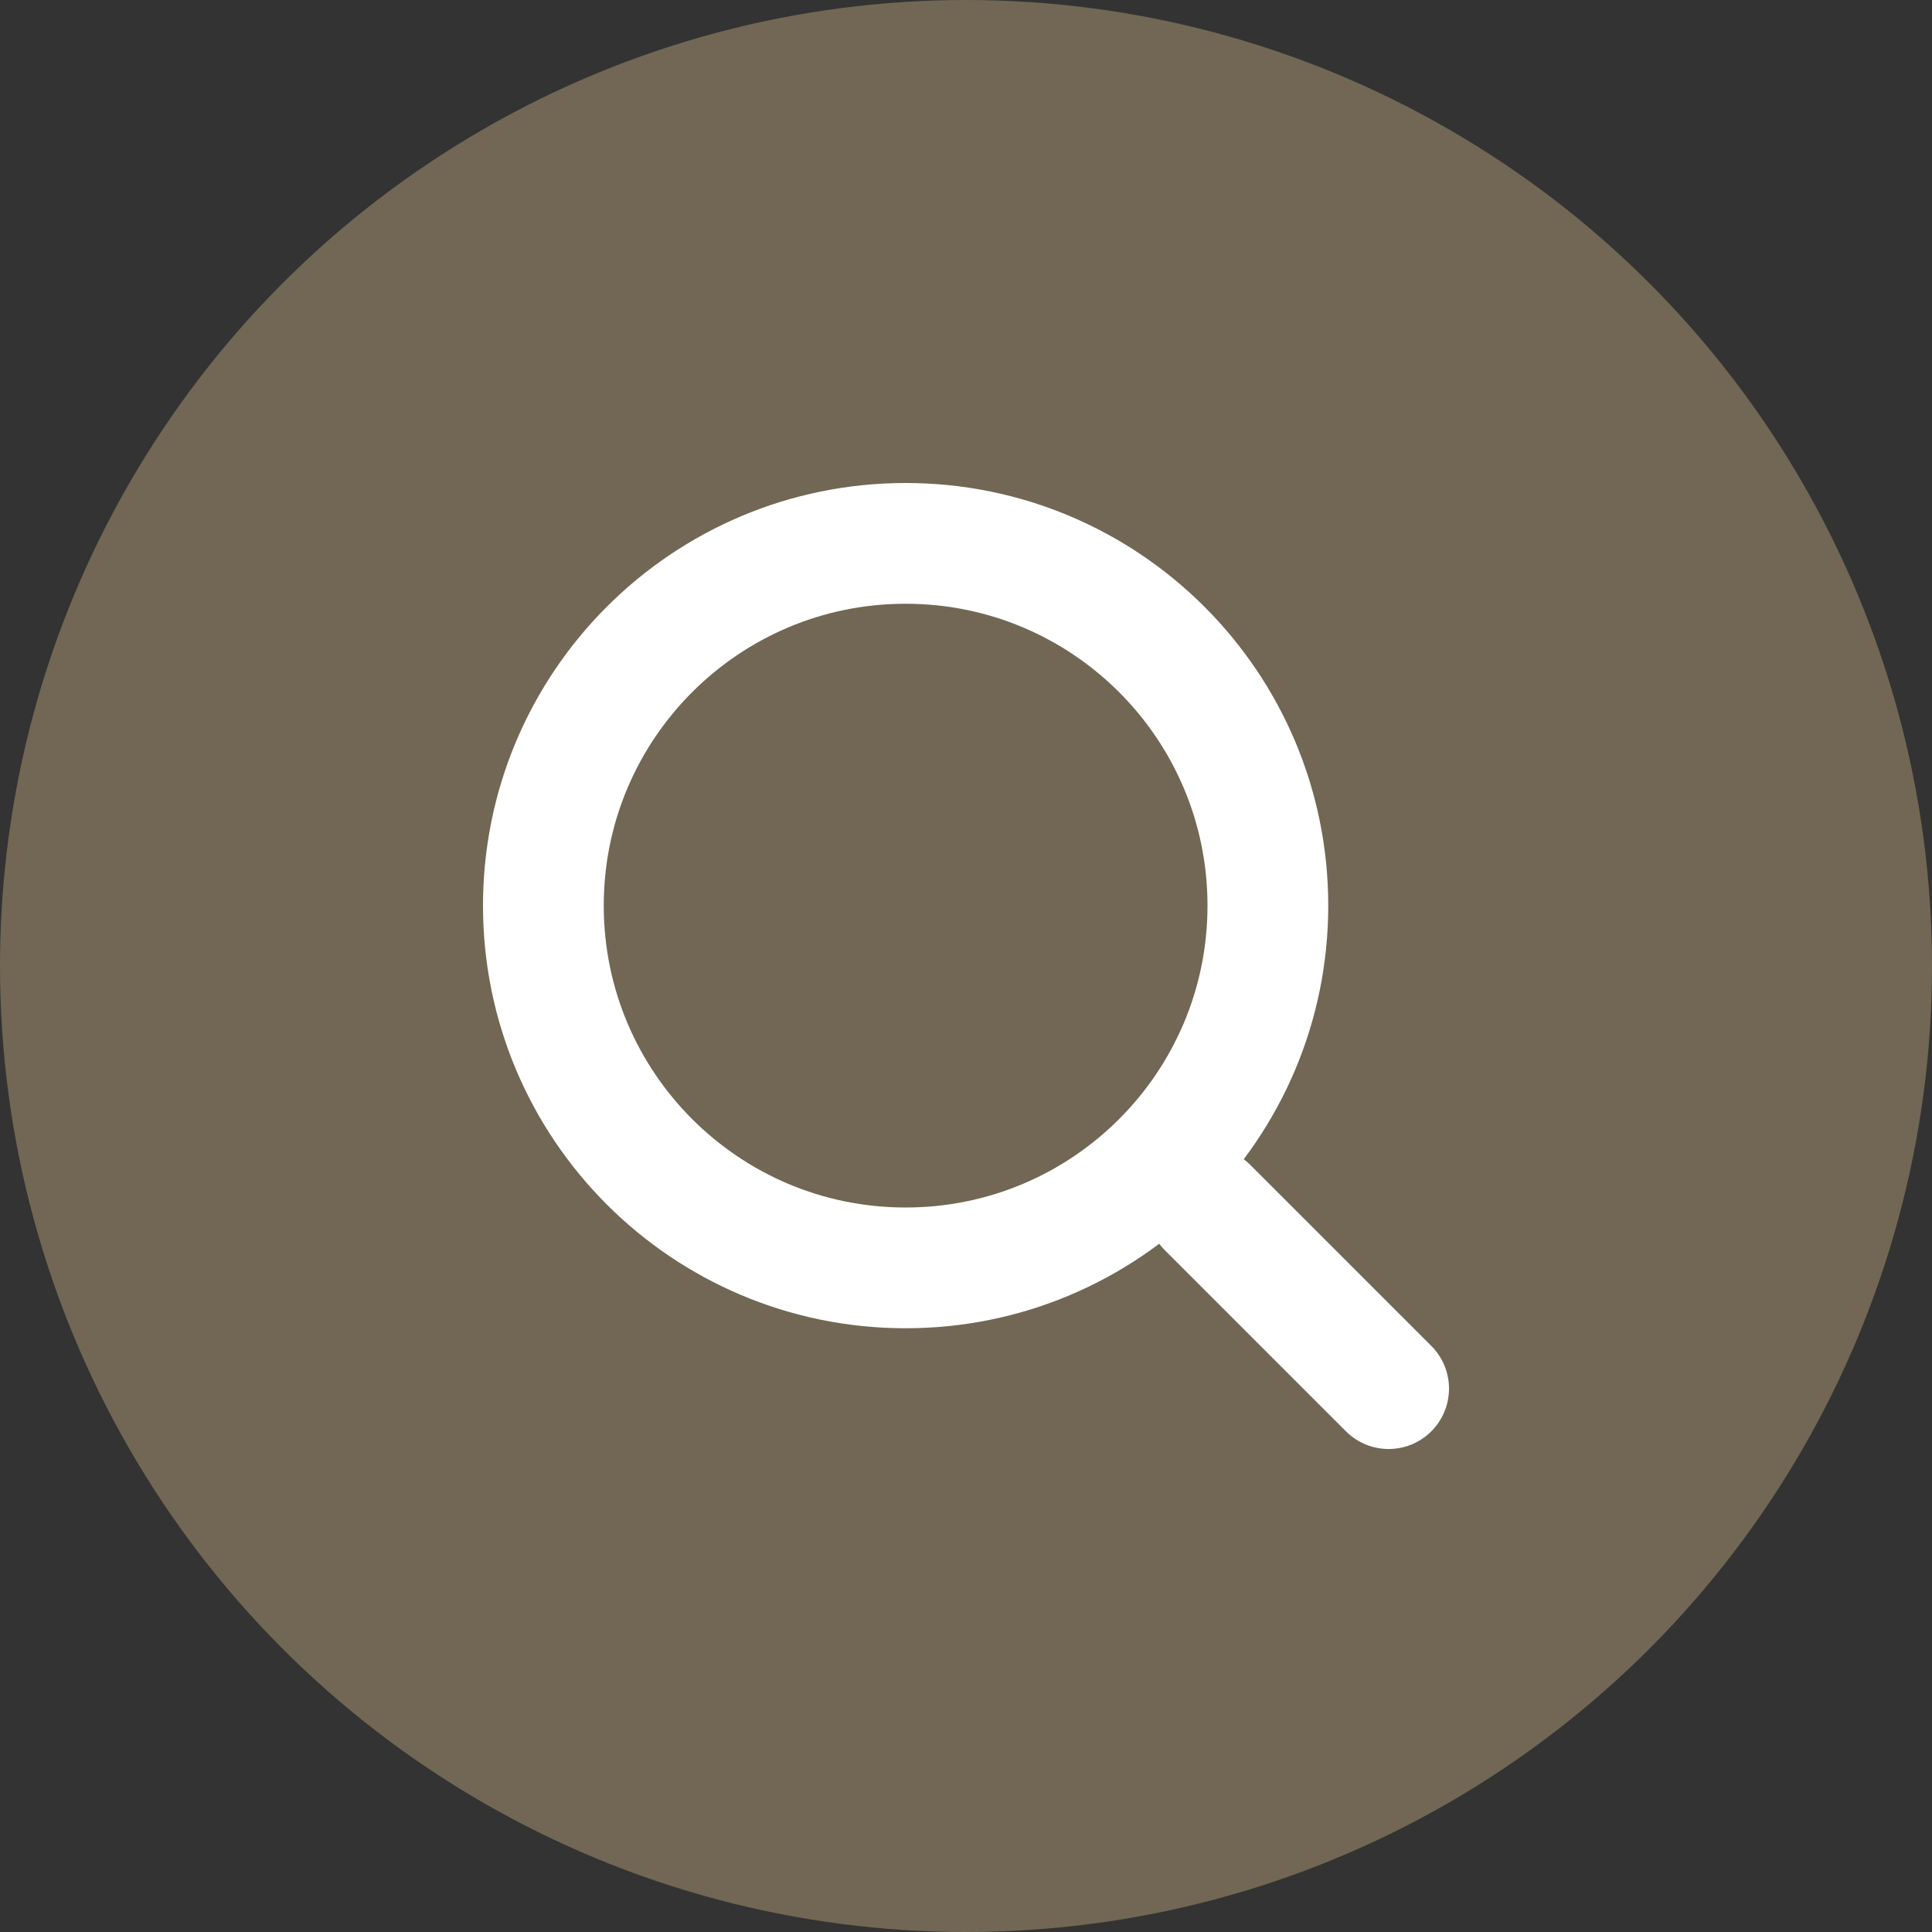 <svg width="32" height="32" viewBox="0 0 32 32" fill="none" xmlns="http://www.w3.org/2000/svg">
<rect x="0" y="0" width="32" height="32" fill="#333333" stroke="none"/>
<g id="Search / 9 Button Search" clip-path="url(#clip0_452_3655)">
<circle id="Ellipse" cx="16" cy="16" r="16" fill="#716754"/>
<path id="Vector" d="M15 21C18.314 21 21 18.314 21 15C21 11.686 18.314 9 15 9C11.686 9 9 11.686 9 15C9 18.314 11.686 21 15 21Z" stroke="white" stroke-width="2" stroke-linecap="round" stroke-linejoin="round"/>
<path id="Vector_2" d="M23 23L20 20" stroke="white" stroke-width="2" stroke-linecap="round" stroke-linejoin="round"/>
</g>
<defs>
<clipPath id="clip0_452_3655">
<rect width="32" height="32" fill="white"/>
</clipPath>
</defs>
</svg>
